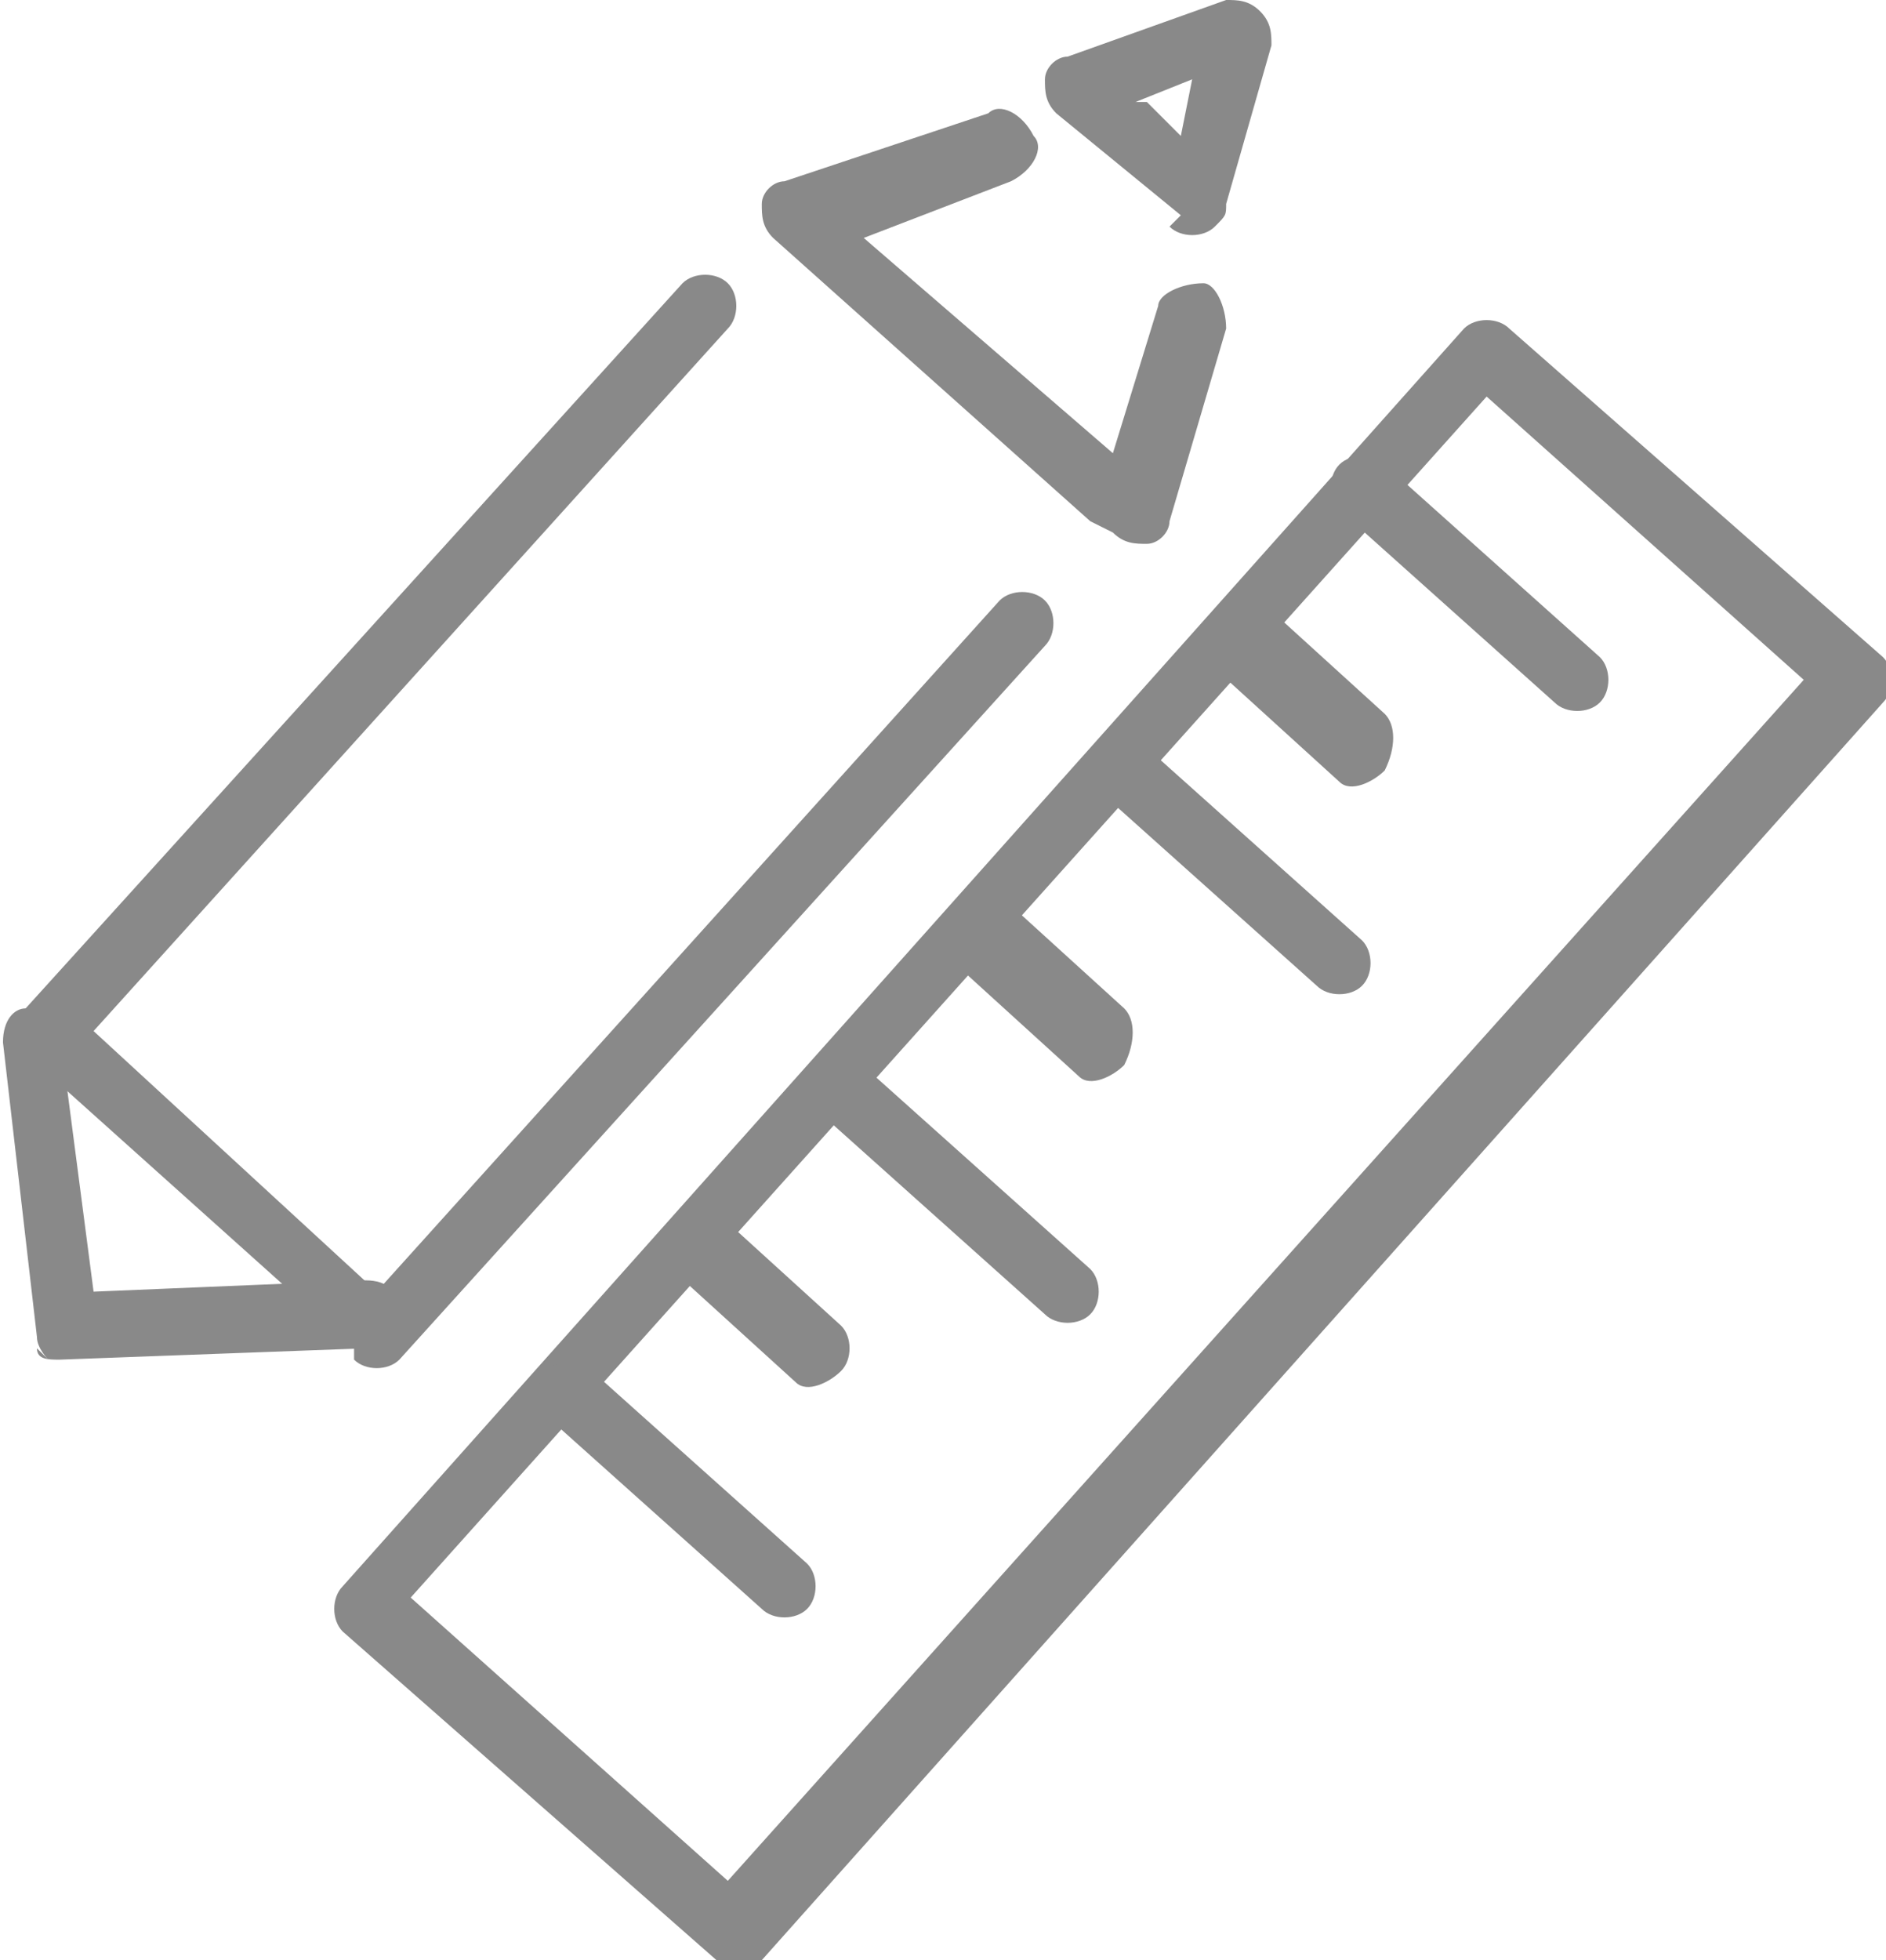 <?xml version="1.0" encoding="UTF-8"?>
<!DOCTYPE svg PUBLIC "-//W3C//DTD SVG 1.1//EN" "http://www.w3.org/Graphics/SVG/1.1/DTD/svg11.dtd">
<!-- Creator: CorelDRAW 2020 (64-Bit) -->
<svg xmlns="http://www.w3.org/2000/svg" xml:space="preserve" width="1.466mm" height="1.523mm" version="1.1" style="shape-rendering:geometricPrecision; text-rendering:geometricPrecision; image-rendering:optimizeQuality; fill-rule:evenodd; clip-rule:evenodd"
viewBox="0 0 1.66 1.73"
 xmlns:xlink="http://www.w3.org/1999/xlink"
 xmlns:xodm="http://www.corel.com/coreldraw/odm/2003">
 <defs>
  <style type="text/css">
   <![CDATA[
    .fil0 {fill:#898989;fill-rule:nonzero}
   ]]>
  </style>
 </defs>
 <g id="Layer_x0020_1">
  <g id="_5972247216">
   <path class="fil0" d="M0.36 1.41l0.28 0.25 0.95 -1.06 -0.28 -0.25 -0.95 1.06zm0.27 0.32l-0.33 -0.29c-0.01,-0.01 -0.01,-0.03 -0,-0.04l0.99 -1.11c0.01,-0.01 0.03,-0.01 0.04,-0l0.33 0.29c0.01,0.01 0.01,0.03 0,0.04l-0.99 1.11c-0.01,0.01 -0.03,0.01 -0.04,0z"/>
   <path class="fil0" d="M1.16 0.87l-0.19 -0.17c-0.01,-0.01 -0.01,-0.03 -0,-0.04 0.01,-0.01 0.03,-0.01 0.04,-0l0.19 0.17c0.01,0.01 0.01,0.03 0,0.04 -0.01,0.01 -0.03,0.01 -0.04,0z"/>
   <path class="fil0" d="M0.92 1.16l-0.19 -0.17c-0.01,-0.01 -0.01,-0.03 -0,-0.04 0.01,-0.01 0.03,-0.01 0.04,-0l0.19 0.17c0.01,0.01 0.01,0.03 0,0.04 -0.01,0.01 -0.03,0.01 -0.04,0z"/>
   <path class="fil0" d="M0.67 1.42l-0.19 -0.17c-0.01,-0.01 -0.01,-0.03 -0,-0.04 0.01,-0.01 0.03,-0.01 0.04,-0l0.19 0.17c0.01,0.01 0.01,0.03 0,0.04 -0.01,0.01 -0.03,0.01 -0.04,0z"/>
   <path class="fil0" d="M1.37 0.62l-0.19 -0.17c-0.01,-0.01 -0.01,-0.03 -0,-0.04 0.01,-0.01 0.03,-0.01 0.04,-0l0.19 0.17c0.01,0.01 0.01,0.03 0,0.04 -0.01,0.01 -0.03,0.01 -0.04,0z"/>
   <path class="fil0" d="M1.18 0.69l0 0 -0.11 -0.1c-0.01,-0.01 -0.01,-0.03 0,-0.05 0.01,-0.01 0.03,-0.02 0.04,-0.01l0 0 0.11 0.1c0.01,0.01 0.01,0.03 -0,0.05 -0.01,0.01 -0.03,0.02 -0.04,0.01z"/>
   <path class="fil0" d="M0.95 0.95c-0,0 -0,0 -0,0l-0.11 -0.1c-0.01,-0.01 -0.01,-0.03 0,-0.05 0.01,-0.01 0.03,-0.02 0.04,-0.01l0 0 0.11 0.1c0.01,0.01 0.01,0.03 -0,0.05 -0.01,0.01 -0.03,0.02 -0.04,0.01z"/>
   <path class="fil0" d="M0.7 1.22l0 0 -0.11 -0.1c-0.01,-0.01 -0.01,-0.03 0,-0.04 0.01,-0.01 0.03,-0.02 0.04,-0.01 0,0 0,0 0,0l0.11 0.1c0.01,0.01 0.01,0.03 -0,0.04 -0.01,0.01 -0.03,0.02 -0.04,0.01z"/>
   <path class="fil0" d="M0.31 1.19l-0.29 -0.26c-0.01,-0.01 -0.01,-0.03 -0,-0.04l0.58 -0.64c0.01,-0.01 0.03,-0.01 0.04,-0 0.01,0.01 0.01,0.03 0,0.04l-0.56 0.62 0.25 0.23 0.55 -0.61c0.01,-0.01 0.03,-0.01 0.04,-0l0 0c0.01,0.01 0.01,0.03 0,0.04l-0.57 0.63c-0.01,0.01 -0.03,0.01 -0.04,0z"/>
   <path class="fil0" d="M1.01 0.09l0.03 0.03 0.01 -0.05 -0.05 0.02zm0.03 0.1c-0,-0 -0,-0 -0,-0l-0.11 -0.09c-0.01,-0.01 -0.01,-0.02 -0.01,-0.03 0,-0.01 0.01,-0.02 0.02,-0.02l0.14 -0.05c0.01,-0 0.02,-0 0.03,0.01 0.01,0.01 0.01,0.02 0.01,0.03l-0.04 0.14c-0,0.01 -0,0.01 -0.01,0.02 -0.01,0.01 -0.03,0.01 -0.04,0z"/>
   <path class="fil0" d="M0.96 0.46l-0.28 -0.25c-0.01,-0.01 -0.01,-0.02 -0.01,-0.03 0,-0.01 0.01,-0.02 0.02,-0.02l0.18 -0.06c0.01,-0.01 0.03,0 0.04,0.02 0.01,0.01 -0,0.03 -0.02,0.04l-0.13 0.05 0.22 0.19 0.04 -0.13c0,-0.01 0.02,-0.02 0.04,-0.02 0.01,0 0.02,0.02 0.02,0.04l-0.05 0.17c-0,0.01 -0.01,0.02 -0.02,0.02 -0.01,0 -0.02,0 -0.03,-0.01z"/>
   <path class="fil0" d="M0.04 1.2c-0,-0 -0.01,-0.01 -0.01,-0.02l-0.03 -0.26c-0,-0.02 0.01,-0.03 0.02,-0.03 0.02,-0 0.03,0.01 0.03,0.02l0.03 0.23 0.24 -0.01c0.02,-0 0.03,0.01 0.03,0.03 0,0.02 -0.01,0.03 -0.03,0.03l-0.27 0.01c-0.01,0 -0.02,-0 -0.02,-0.01z"/>
  </g>
 </g>
</svg>
